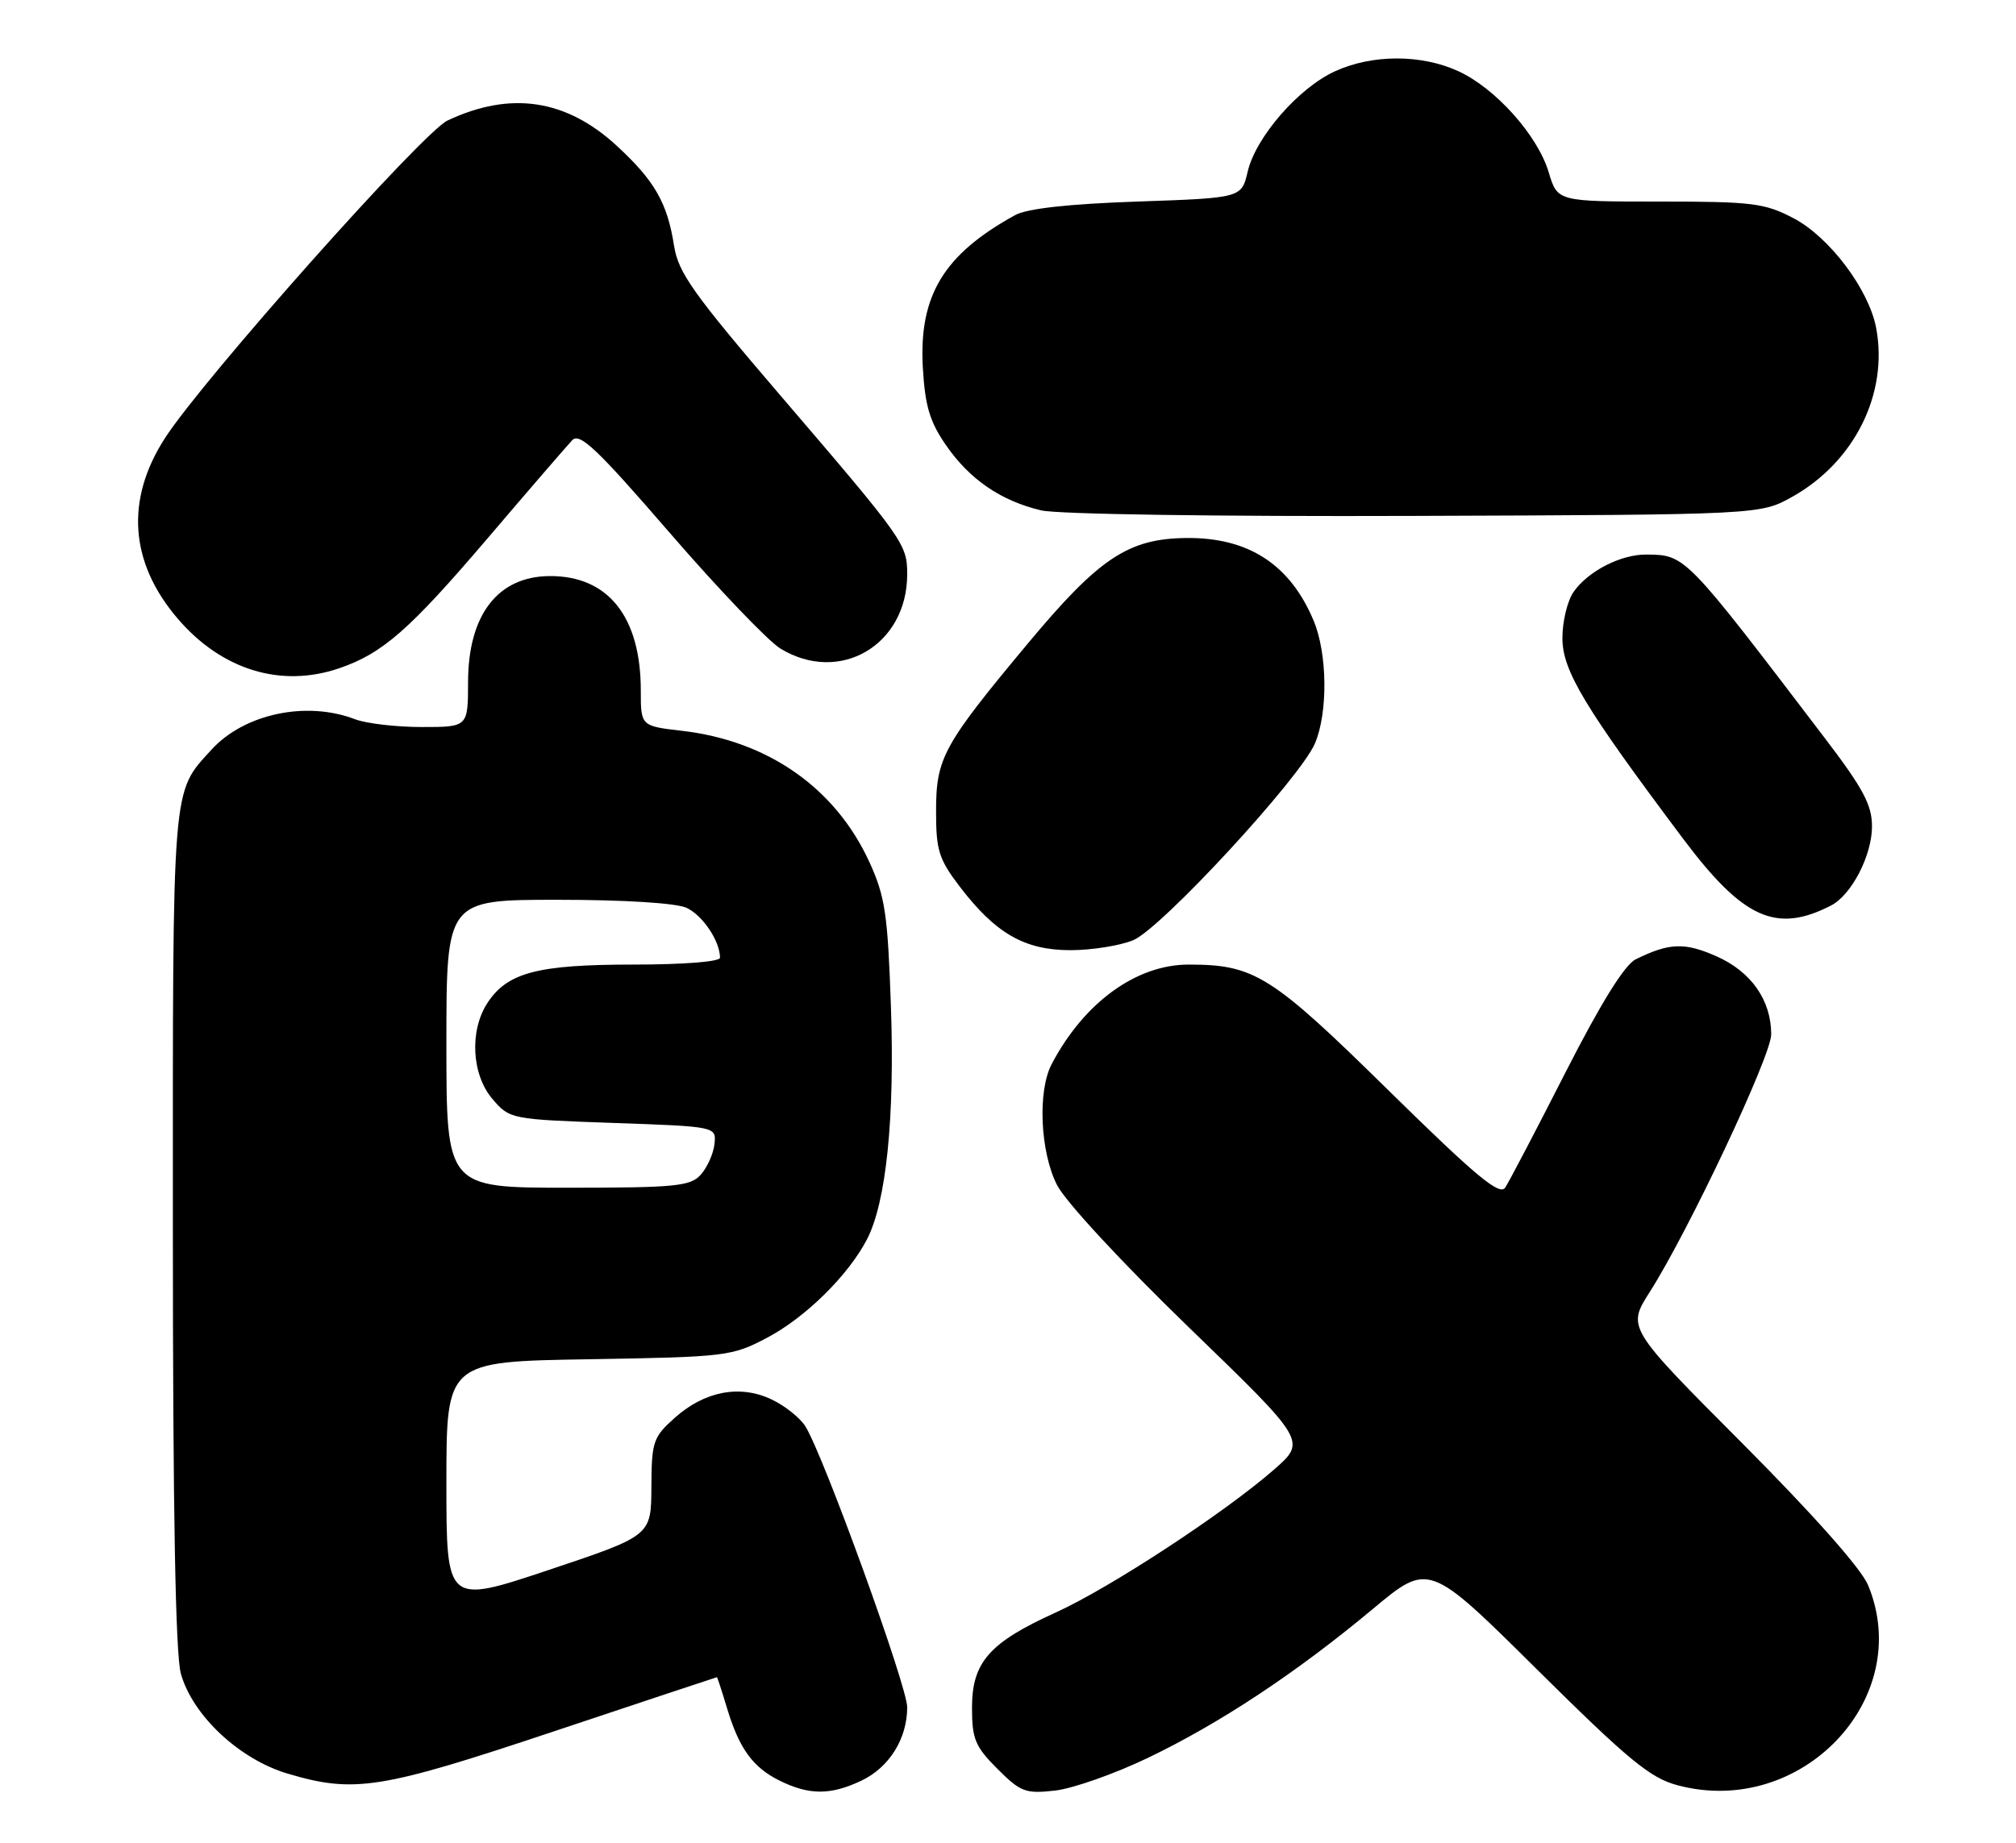 <?xml version="1.0" encoding="UTF-8" standalone="no"?>
<!DOCTYPE svg PUBLIC "-//W3C//DTD SVG 1.1//EN" "http://www.w3.org/Graphics/SVG/1.1/DTD/svg11.dtd" >
<svg xmlns="http://www.w3.org/2000/svg" xmlns:xlink="http://www.w3.org/1999/xlink" version="1.1" viewBox="0 0 280 256">
 <g >
 <path fill="currentColor"
d=" M 119.64 247.37 C 123.51 245.53 126.00 241.54 126.00 237.17 C 126.00 234.24 114.39 202.20 111.86 198.15 C 111.12 196.97 109.01 195.28 107.16 194.41 C 102.77 192.32 97.86 193.26 93.71 196.97 C 90.71 199.65 90.50 200.27 90.47 206.59 C 90.44 213.34 90.44 213.34 76.22 218.10 C 62.00 222.85 62.00 222.85 62.00 206.00 C 62.00 189.15 62.00 189.15 81.75 188.83 C 100.92 188.51 101.65 188.42 106.56 185.83 C 111.89 183.02 117.84 177.14 120.42 172.16 C 123.08 167.01 124.28 155.35 123.74 139.85 C 123.30 127.00 122.93 124.52 120.75 119.76 C 116.04 109.48 106.68 102.92 94.75 101.53 C 89.00 100.86 89.00 100.86 89.00 95.95 C 89.00 85.66 84.45 79.96 76.30 80.03 C 69.12 80.09 65.02 85.44 65.01 94.75 C 65.00 101.00 65.00 101.00 58.57 101.00 C 55.03 101.00 50.86 100.51 49.32 99.92 C 42.56 97.32 33.91 99.16 29.37 104.15 C 23.83 110.24 24.00 108.17 24.01 170.70 C 24.01 209.95 24.37 229.78 25.12 232.50 C 26.73 238.30 33.24 244.40 39.94 246.39 C 49.23 249.15 52.82 248.58 77.00 240.50 C 89.35 236.38 99.50 233.00 99.57 233.00 C 99.63 233.00 100.25 234.88 100.94 237.18 C 102.65 242.91 104.54 245.52 108.30 247.38 C 112.41 249.40 115.36 249.40 119.64 247.37 Z  M 159.42 244.21 C 169.47 239.39 180.05 232.38 190.66 223.53 C 198.45 217.03 198.45 217.03 213.47 231.92 C 226.21 244.54 229.18 246.99 232.99 248.01 C 250.16 252.59 265.98 235.98 259.46 220.22 C 258.51 217.92 251.83 210.39 241.95 200.47 C 225.97 184.44 225.97 184.44 229.14 179.47 C 234.51 171.04 246.00 146.68 246.00 143.71 C 246.00 138.95 243.23 134.99 238.40 132.85 C 233.96 130.89 231.85 130.97 227.18 133.27 C 225.64 134.03 222.36 139.31 217.44 148.96 C 213.37 156.96 209.59 164.17 209.06 164.98 C 208.29 166.16 205.01 163.43 192.80 151.43 C 176.56 135.46 174.23 134.00 165.09 134.00 C 157.81 134.00 150.55 139.28 146.06 147.84 C 144.09 151.59 144.47 160.04 146.81 164.63 C 148.00 166.95 155.84 175.42 165.17 184.45 C 181.45 200.20 181.45 200.20 176.98 204.13 C 170.09 210.16 154.14 220.61 146.59 224.03 C 137.39 228.20 135.00 230.93 135.00 237.25 C 135.00 241.58 135.44 242.64 138.53 245.73 C 141.75 248.95 142.43 249.21 146.53 248.75 C 148.99 248.47 154.80 246.43 159.42 244.21 Z  M 157.40 130.61 C 161.30 128.98 180.57 108.10 182.63 103.28 C 184.45 99.00 184.37 90.82 182.45 86.23 C 179.19 78.43 173.41 74.66 164.82 74.74 C 156.74 74.81 152.69 77.49 142.86 89.27 C 130.98 103.52 130.01 105.29 130.01 112.67 C 130.00 118.12 130.39 119.35 133.29 123.16 C 138.27 129.68 142.30 132.00 148.68 132.00 C 151.64 132.00 155.56 131.37 157.40 130.61 Z  M 254.30 125.80 C 257.15 124.34 259.99 118.85 260.00 114.82 C 260.00 111.81 258.77 109.51 253.28 102.32 C 234.01 77.01 234.10 77.10 228.70 77.04 C 225.16 76.99 220.58 79.33 218.56 82.22 C 217.70 83.44 217.00 86.33 217.00 88.63 C 217.00 93.16 220.01 98.17 233.75 116.50 C 242.10 127.63 246.69 129.71 254.30 125.80 Z  M 47.10 92.84 C 53.13 90.78 56.85 87.52 67.63 74.89 C 73.44 68.07 78.77 61.90 79.47 61.16 C 80.52 60.06 82.91 62.33 93.01 74.01 C 99.76 81.82 106.68 89.05 108.39 90.10 C 116.63 95.12 126.00 89.63 126.00 79.77 C 126.00 75.59 125.57 74.99 108.44 55.00 C 96.27 40.79 94.21 37.89 93.62 34.15 C 92.69 28.19 90.93 25.11 85.67 20.26 C 78.63 13.77 70.91 12.62 62.16 16.74 C 58.70 18.37 28.19 52.67 22.90 60.88 C 17.39 69.44 18.01 78.14 24.67 85.93 C 30.78 93.07 39.02 95.60 47.10 92.84 Z  M 248.95 69.00 C 257.58 64.16 262.29 54.67 260.58 45.57 C 259.57 40.21 254.09 32.92 249.09 30.31 C 245.09 28.21 243.37 28.00 230.50 28.00 C 216.32 28.00 216.32 28.00 215.10 23.94 C 213.56 18.79 207.68 12.22 202.50 9.87 C 197.38 7.53 190.60 7.54 185.44 9.89 C 180.38 12.19 174.43 19.01 173.29 23.84 C 172.43 27.50 172.43 27.50 157.97 28.00 C 148.42 28.33 142.65 28.97 141.00 29.88 C 131.08 35.33 127.61 41.06 128.17 51.04 C 128.48 56.41 129.12 58.57 131.41 61.88 C 134.70 66.62 138.99 69.56 144.59 70.90 C 146.80 71.44 169.32 71.77 196.50 71.67 C 244.50 71.50 244.50 71.50 248.95 69.00 Z  M 62.00 145.00 C 62.00 125.00 62.00 125.00 77.45 125.00 C 86.65 125.00 93.89 125.45 95.34 126.11 C 97.58 127.13 100.00 130.74 100.00 133.05 C 100.00 133.60 94.93 134.00 87.97 134.00 C 74.67 134.00 70.47 135.10 67.70 139.33 C 65.18 143.19 65.50 149.30 68.41 152.69 C 70.80 155.47 70.95 155.50 85.16 156.00 C 99.50 156.50 99.50 156.50 99.23 158.95 C 99.08 160.29 98.22 162.20 97.32 163.20 C 95.87 164.80 93.81 165.00 78.85 165.00 C 62.00 165.00 62.00 165.00 62.00 145.00 Z "/>
</g>
</svg>